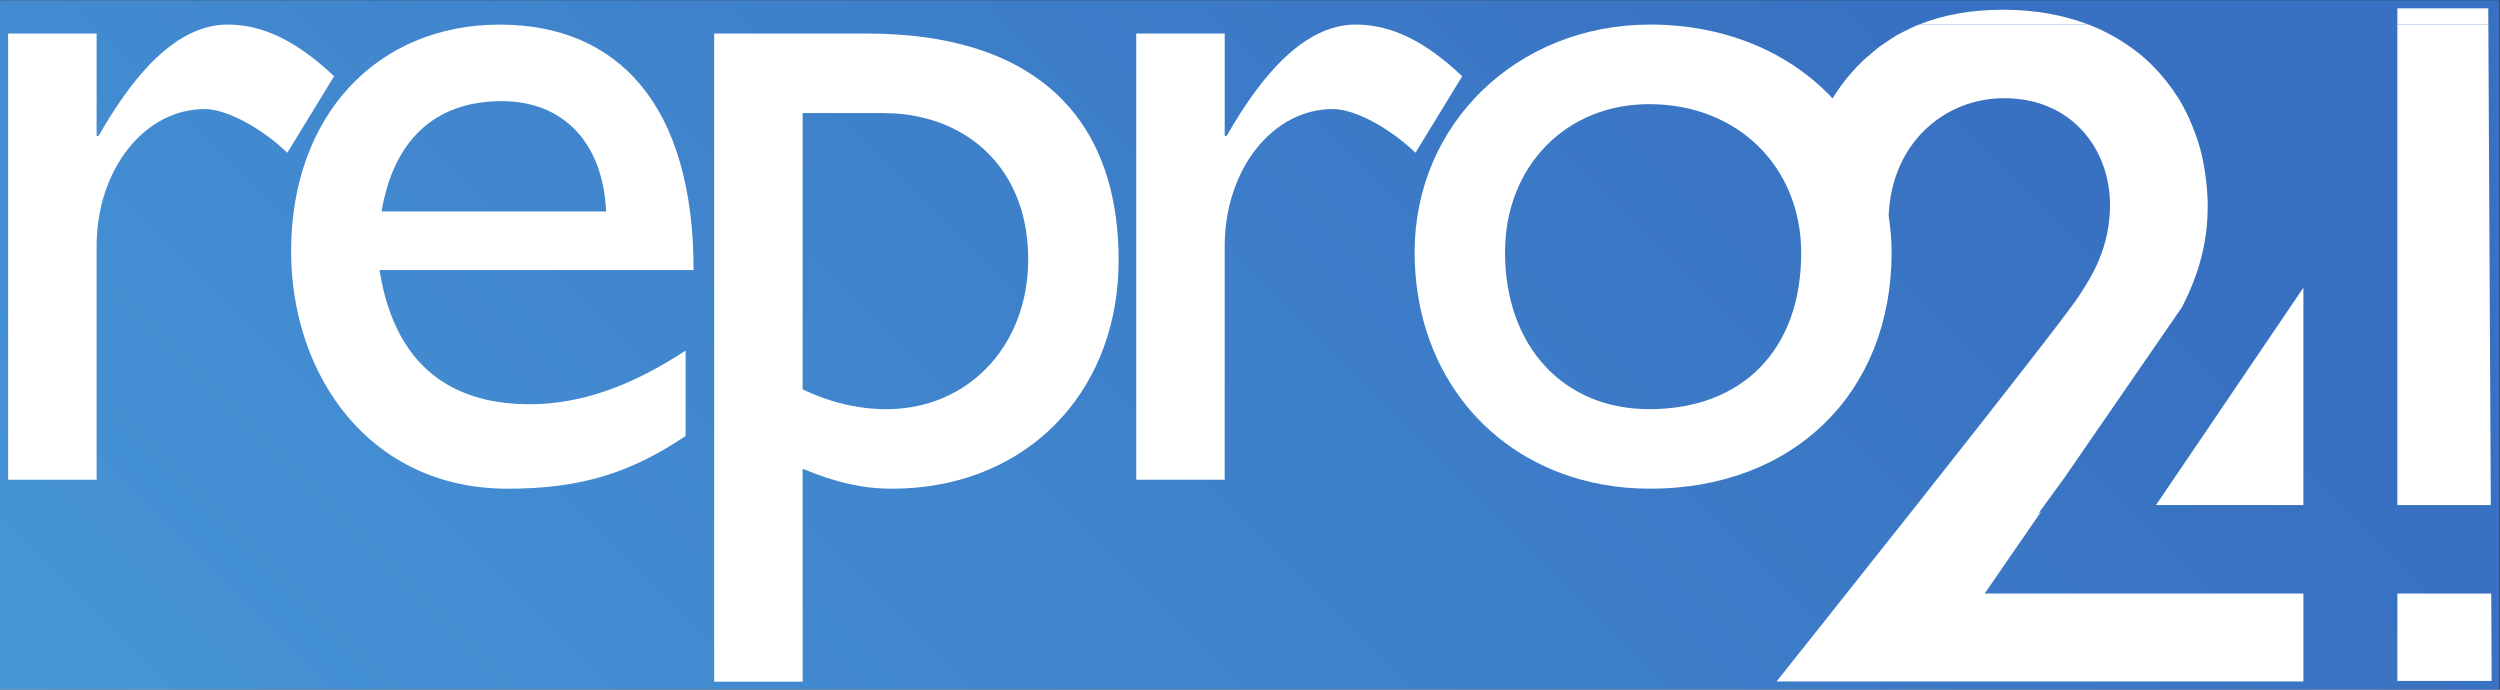<?xml version="1.0" encoding="UTF-8" standalone="no"?>
<svg
   xmlns:dc="http://purl.org/dc/elements/1.1/"
   xmlns:cc="http://creativecommons.org/ns#"
   xmlns:rdf="http://www.w3.org/1999/02/22-rdf-syntax-ns#"
   xmlns:svg="http://www.w3.org/2000/svg"
   xmlns="http://www.w3.org/2000/svg"
   viewBox="0 0 174.345 48.089"
   height="48.089"
   width="174.345"
   xml:space="preserve"
   id="svg2"
   version="1.1"><rect x="0" y="0" width="174.345" height="48.089" fill="#333333" stroke="none"/><defs
     id="defs6"><linearGradient
       id="linearGradient30"
       spreadMethod="pad"
       gradientTransform="matrix(174.569,174.569,-174.569,174.569,-22.141,-68.711)"
       gradientUnits="userSpaceOnUse"
       y2="0"
       x2="1"
       y1="0"
       x1="0"><stop
         id="stop24"
         offset="0"
         style="stop-opacity:1;stop-color:#50ade5" /><stop
         id="stop26"
         offset="0.646"
         style="stop-opacity:1;stop-color:#3871c1" /><stop
         id="stop28"
         offset="1"
         style="stop-opacity:1;stop-color:#3871c1" /></linearGradient></defs><g
     transform="matrix(1.333,0,0,-1.333,0,48.089)"
     id="g10"><g
       id="g12"><g
         id="g14"><g
           id="g20"><g
             id="g22"><path
               id="path32"
               style="fill:url(#linearGradient30);stroke:none"
               d="M 0,0 H 130.759 V 36.067 H 0 Z" /></g></g><g
           transform="translate(82.636,23.196)"
           id="g34"><path
             id="path36"
             style="fill:#ffffff;fill-opacity:1;fill-rule:nonzero;stroke:none"
             d="M 0,0 V -0.021 C 0.01,0.003 0.017,0.03 0.025,0.056 0.019,0.036 0.008,0.02 0,0" /></g><g
           transform="translate(82.636,14.298)"
           id="g38"><path
             id="path40"
             style="fill:#ffffff;fill-opacity:1;fill-rule:nonzero;stroke:none"
             d="M 0,0 C 0.014,-0.034 0.031,-0.063 0.046,-0.098 0.028,-0.057 0.017,-0.013 0,0.029 Z" /></g><g
           transform="translate(130.178,35.641)"
           id="g42"><path
             id="path44"
             style="fill:#ffffff;fill-opacity:1;fill-rule:nonzero;stroke:none"
             d="m 0,0 h -4.756 v -0.848 h 4.76 z" /></g><g
           transform="translate(130.182,34.794)"
           id="g46"><path
             id="path48"
             style="fill:#ffffff;fill-opacity:1;fill-rule:nonzero;stroke:none"
             d="M 0,0 H -4.761 V -25.143 H 0.128 Z" /></g><g
           transform="translate(120.506,21.024)"
           id="g50"><path
             id="path52"
             style="fill:#ffffff;fill-opacity:1;fill-rule:nonzero;stroke:none"
             d="M 0,0 V 0.002 L -7.711,-11.373 Z" /></g><g
           transform="translate(120.506,9.652)"
           id="g54"><path
             id="path56"
             style="fill:#ffffff;fill-opacity:1;fill-rule:nonzero;stroke:none"
             d="M 0,0 V 11.373 L -7.711,0 Z" /></g><g
           transform="translate(104.801,35.567)"
           id="g58"><path
             id="path60"
             style="fill:#ffffff;fill-opacity:1;fill-rule:nonzero;stroke:none"
             d="M 0,0 C -1.681,0 -3.127,-0.266 -4.396,-0.773 H 4.451 C 3.16,-0.281 1.679,0 0,0" /></g><g
           transform="translate(86.279,14.669)"
           id="g62"><path
             id="path64"
             style="fill:#ffffff;fill-opacity:1;fill-rule:nonzero;stroke:none"
             d="m 0,0 c -4.474,0 -7.541,3.274 -7.541,8.214 0,4.472 3.174,7.744 7.541,7.744 4.627,0 7.953,-3.272 7.953,-7.796 C 7.953,3.118 4.885,0 0,0 m 20.512,-5.349 -0.158,-0.119 c 0.447,0.611 0.916,1.252 1.388,1.905 l 6.127,8.891 c 0.873,1.686 1.352,3.377 1.352,5.302 0,0.459 -0.037,0.914 -0.088,1.362 -0.014,0.11 -0.029,0.218 -0.043,0.325 -0.066,0.445 -0.148,0.882 -0.262,1.308 -0.008,0.024 -0.017,0.048 -0.024,0.074 -0.114,0.405 -0.255,0.795 -0.413,1.177 -0.041,0.099 -0.08,0.193 -0.123,0.29 -0.18,0.395 -0.377,0.781 -0.607,1.147 -0.022,0.039 -0.051,0.072 -0.073,0.106 -0.216,0.336 -0.457,0.657 -0.715,0.963 -0.065,0.076 -0.129,0.155 -0.197,0.228 -0.291,0.326 -0.605,0.636 -0.947,0.918 -0.042,0.037 -0.089,0.07 -0.133,0.104 -0.316,0.253 -0.654,0.483 -1.006,0.7 -0.087,0.05 -0.172,0.105 -0.261,0.156 -0.403,0.226 -0.827,0.433 -1.28,0.61 -0.026,0.008 -0.052,0.017 -0.076,0.027 h -8.848 c -0.041,-0.019 -0.086,-0.029 -0.127,-0.047 -0.201,-0.084 -0.394,-0.182 -0.584,-0.277 -0.138,-0.072 -0.278,-0.134 -0.41,-0.207 -0.191,-0.111 -0.369,-0.234 -0.549,-0.354 -0.122,-0.082 -0.249,-0.157 -0.367,-0.244 -0.189,-0.14 -0.364,-0.297 -0.543,-0.452 -0.1,-0.086 -0.203,-0.164 -0.3,-0.255 -0.268,-0.252 -0.526,-0.523 -0.772,-0.812 -0.324,-0.381 -0.611,-0.79 -0.879,-1.215 -2.26,2.407 -5.605,3.859 -9.543,3.859 -6.967,0 -12.322,-5.202 -12.322,-11.907 0,-5.887 3.463,-10.443 8.668,-11.889 0.745,-0.207 1.523,-0.35 2.332,-0.426 0.433,-0.039 0.873,-0.059 1.322,-0.059 7.486,0 12.633,4.992 12.633,12.374 0,0.655 -0.063,1.287 -0.156,1.905 0.156,3.843 2.961,6.151 6.039,6.151 3.568,0 5.543,-2.698 5.543,-5.59 0,-2.22 -0.963,-3.761 -1.637,-4.772 C 21.315,4.125 6.664,-14.244 6.664,-14.244 h 27.563 v 4.598 H 17.551 Z" /></g><g
           transform="translate(74.008,22.883)"
           id="g66"><path
             id="path68"
             style="fill:#ffffff;fill-opacity:1;fill-rule:nonzero;stroke:none"
             d="M 0,0 C 0,-5.887 3.465,-10.443 8.67,-11.889 3.465,-10.443 0,-5.887 0,0" /></g><g
           transform="translate(130.334,5.024)"
           id="g70"><path
             id="path72"
             style="fill:#ffffff;fill-opacity:1;fill-rule:nonzero;stroke:none"
             d="M 0,0 H -4.912 V -4.571 H 0.021 Z" /></g><g
           transform="translate(10.718,30.371)"
           id="g74"><path
             id="path76"
             style="fill:#ffffff;fill-opacity:1;fill-rule:nonzero;stroke:none"
             d="M 0,0 C 1.092,0 2.912,-0.938 4.314,-2.289 L 6.76,1.715 c -1.926,1.82 -3.692,2.703 -5.563,2.703 -2.185,0 -4.418,-1.717 -6.759,-5.824 h -0.102 v 5.355 h -4.629 v -23.342 h 4.629 V -7.176 C -5.664,-3.174 -3.17,0 0,0" /></g><g
           transform="translate(19.962,25.013)"
           id="g78"><path
             id="path80"
             style="fill:#ffffff;fill-opacity:1;fill-rule:nonzero;stroke:none"
             d="m 0,0 c 0.623,3.691 2.754,5.771 6.289,5.771 3.275,0 5.303,-2.236 5.459,-5.771 z m 6.186,9.775 c -6.448,0 -10.918,-4.784 -10.918,-11.853 0,-6.447 4.054,-12.427 11.332,-12.427 3.953,0 6.5,0.884 9.306,2.756 v 4.47 c -2.701,-1.767 -5.353,-2.806 -8.162,-2.806 -3.353,0 -5.682,1.345 -6.945,3.97 -0.421,0.875 -0.723,1.891 -0.906,3.049 h 0.002 16.429 c 0,8.628 -3.951,12.841 -10.138,12.841" /></g><g
           transform="translate(20.761,18.898)"
           id="g82"><path
             id="path84"
             style="fill:#ffffff;fill-opacity:1;fill-rule:nonzero;stroke:none"
             d="M 0,0 C -0.42,0.875 -0.723,1.892 -0.904,3.049 H -0.906 C -0.723,1.892 -0.421,0.875 0,0" /></g><g
           transform="translate(64.177,28.965)"
           id="g86"><path
             id="path88"
             style="fill:#ffffff;fill-opacity:1;fill-rule:nonzero;stroke:none"
             d="M 0,0 C 1.754,3.08 3.449,4.816 5.108,5.492 3.449,4.816 1.754,3.08 0,0 h -0.105 z" /></g><g
           transform="translate(69.738,30.372)"
           id="g90"><path
             id="path92"
             style="fill:#ffffff;fill-opacity:1;fill-rule:nonzero;stroke:none"
             d="M 0,0 C 1.094,0 2.912,-0.939 4.315,-2.289 L 6.76,1.715 C 4.836,3.535 3.067,4.418 1.196,4.418 0.649,4.418 0.102,4.311 -0.452,4.086 -2.111,3.41 -3.808,1.674 -5.561,-1.406 h -0.105 v 5.355 h -4.627 v -23.342 h 4.627 V -7.176 C -5.666,-3.174 -3.17,0 0,0" /></g><g
           transform="translate(49.584,33.92)"
           id="g94"><path
             id="path96"
             style="fill:#ffffff;fill-opacity:1;fill-rule:nonzero;stroke:none"
             d="m 0,0 c 5.826,-1.21 8.939,-5.143 8.939,-11.453 0,-6.58 -4.339,-11.333 -10.581,-11.901 6.242,0.568 10.581,5.321 10.581,11.901 C 8.939,-5.143 5.826,-1.21 0,0" /></g><g
           transform="translate(39.645,3.96)"
           id="g98"><path
             id="path100"
             style="fill:#ffffff;fill-opacity:1;fill-rule:nonzero;stroke:none"
             d="m 0,0 c -0.688,0 -1.245,-0.561 -1.245,-1.247 0,0.686 0.557,1.246 1.245,1.246 0.688,0 1.246,-0.56 1.246,-1.246 C 1.246,-0.561 0.688,0 0,0" /></g><g
           transform="translate(53.793,22.518)"
           id="g102"><path
             id="path104"
             style="fill:#ffffff;fill-opacity:1;fill-rule:nonzero;stroke:none"
             d="m 0,0 c 0,-2.756 -1.158,-5.067 -3.041,-6.453 -0.627,-0.462 -1.334,-0.821 -2.105,-1.06 -0.713,-0.219 -1.481,-0.337 -2.29,-0.337 -0.365,0 -0.732,0.023 -1.099,0.068 -0.276,0.033 -0.553,0.079 -0.828,0.136 -0.828,0.173 -1.651,0.455 -2.44,0.834 v 0.001 14.453 h 4.211 0.002 c 2.93,0 5.418,-1.327 6.688,-3.727 C -0.326,2.824 0,1.512 0,0.001 Z m 4.73,-0.051 c 0,6.311 -3.113,10.243 -8.939,11.453 -0.389,0.081 -0.789,0.15 -1.201,0.206 -0.942,0.128 -1.947,0.194 -3.012,0.194 h -8.008 v -33.906 h 4.628 l -0.001,11.135 c 1.768,-0.727 3.172,-1.041 4.68,-1.041 0.432,0 0.856,0.02 1.272,0.058 6.242,0.568 10.581,5.321 10.581,11.901" /></g><g
           transform="translate(52.89,26.433)"
           id="g106"><path
             id="path108"
             style="fill:#ffffff;fill-opacity:1;fill-rule:nonzero;stroke:none"
             d="M 0,0 C -1.27,2.4 -3.758,3.727 -6.687,3.727 H -6.689 C -3.758,3.727 -1.27,2.4 0,0" /></g></g></g></g></svg>